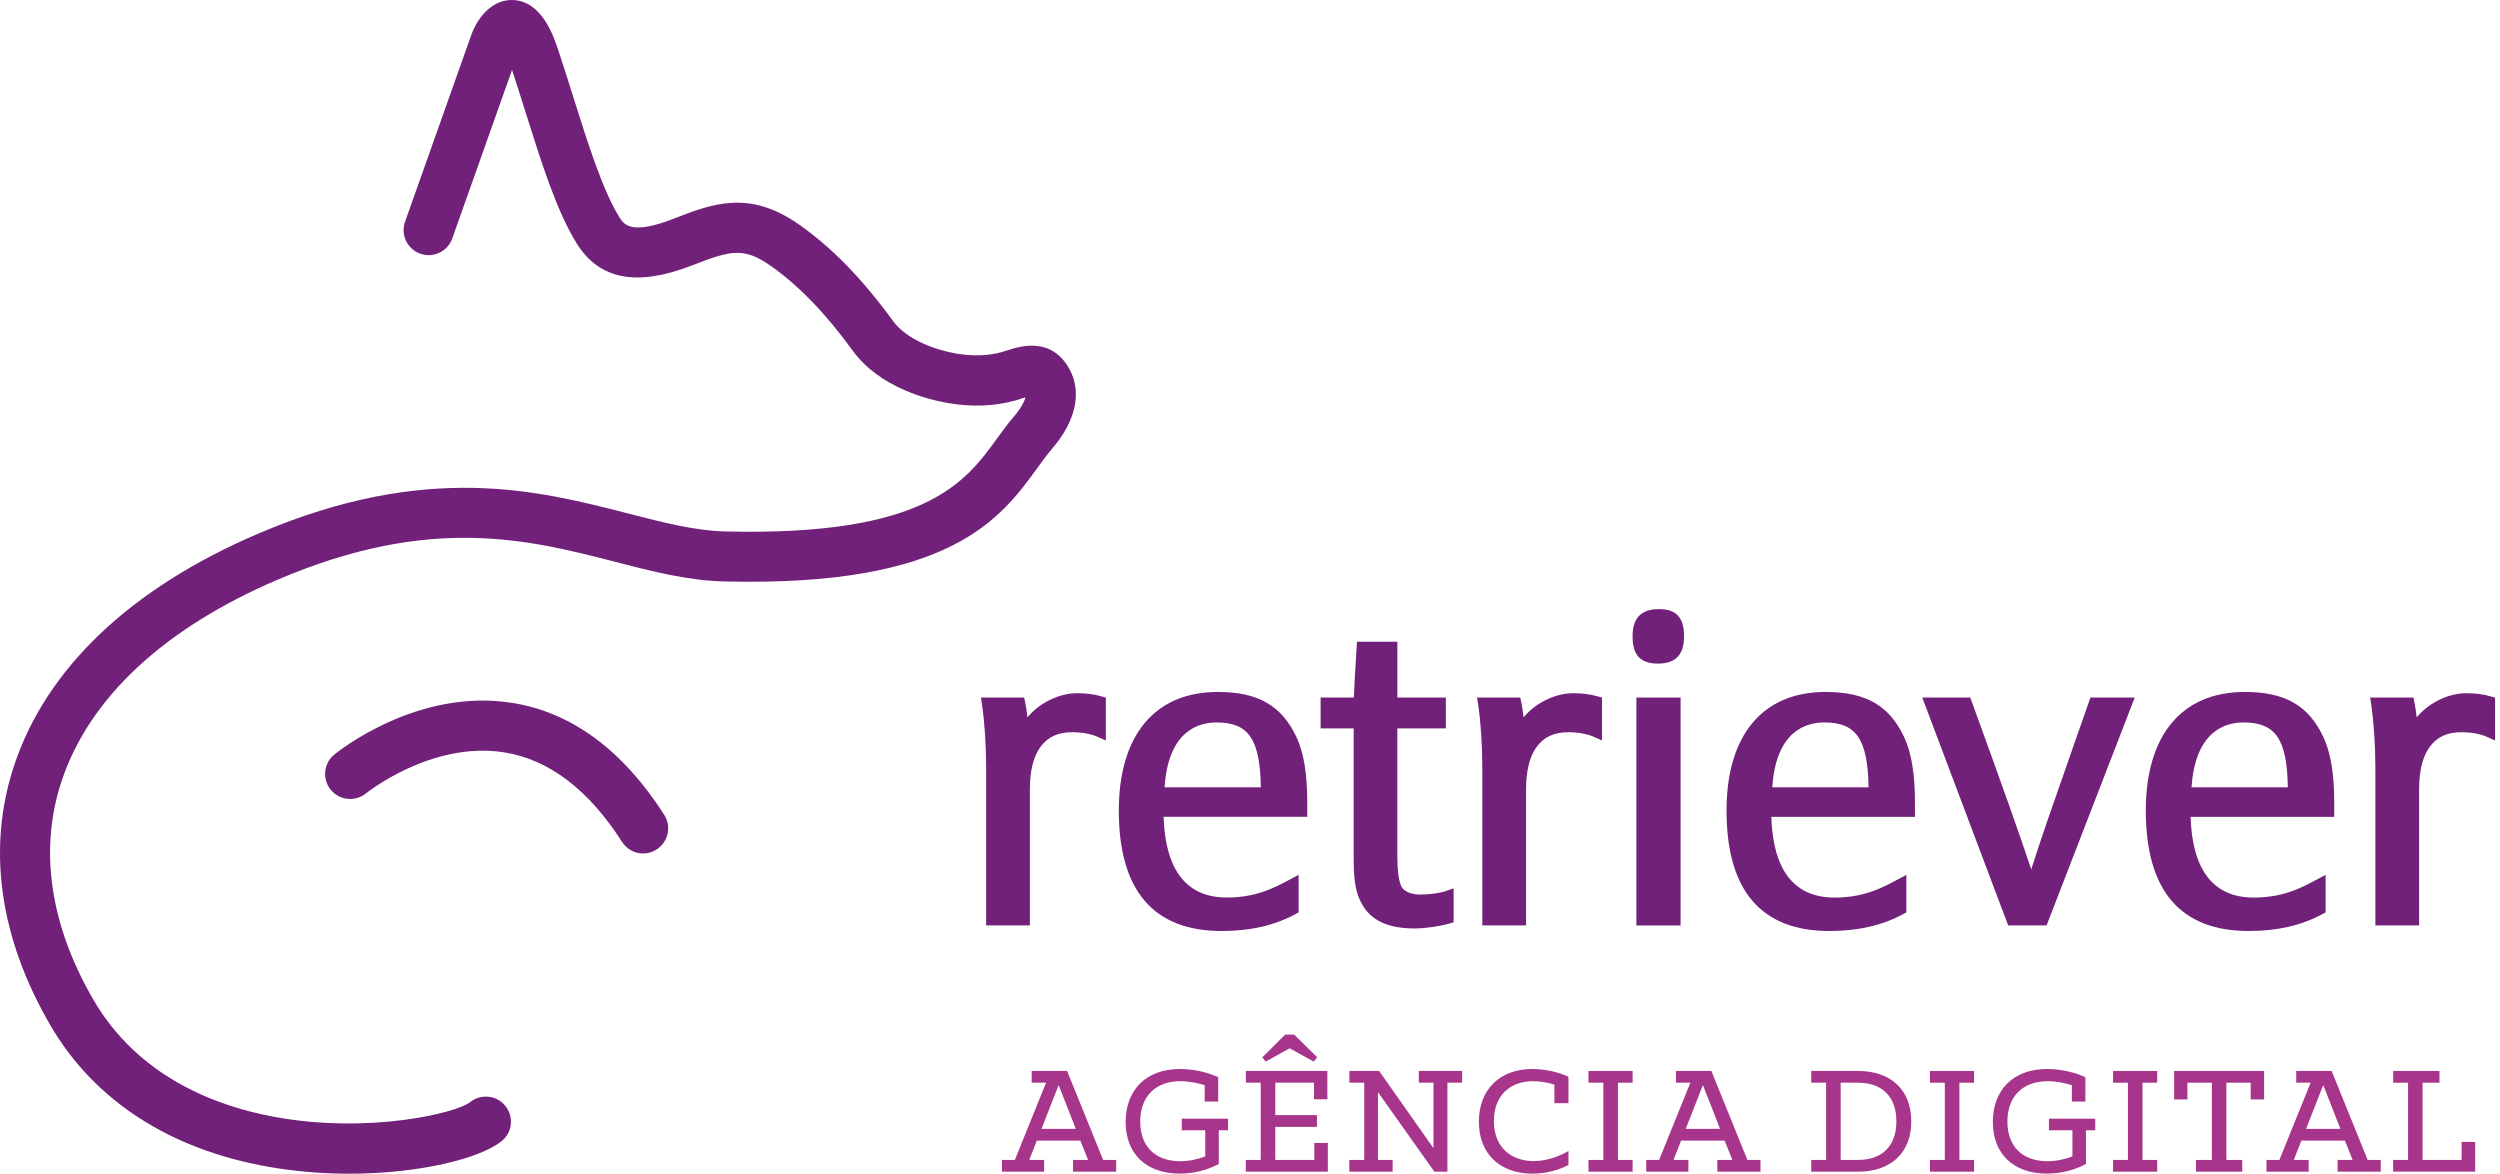 <svg xmlns="http://www.w3.org/2000/svg" width="213" height="100" viewBox="0 0 213 100" fill="none"><path d="M29.759 100C27.555 100 25.224 99.823 22.887 99.413C14.458 97.93 8.031 93.764 4.299 87.366C-0.053 79.903 -1.128 72.253 1.199 65.234C3.944 56.933 11.156 50.091 22.044 45.448C36.369 39.336 45.863 41.781 53.488 43.742C56.559 44.531 59.211 45.216 61.809 45.28C78.894 45.694 82.25 41.076 84.947 37.359C85.43 36.694 85.888 36.063 86.411 35.461C86.983 34.801 87.278 34.214 87.372 33.854C87.308 33.874 87.244 33.894 87.185 33.913C86.963 33.983 86.736 34.056 86.504 34.12C84.735 34.618 82.802 34.692 80.757 34.337C79.086 34.051 74.945 33.036 72.648 29.872C70.317 26.663 68.015 24.292 65.609 22.611C63.342 21.028 62.198 21.354 58.925 22.625C54.247 24.444 51.043 23.823 49.126 20.728C47.425 17.977 46.134 13.876 44.768 9.533C44.394 8.34 44.014 7.138 43.625 5.96L38.533 20.319C38.139 21.428 36.916 22.009 35.807 21.615C34.698 21.221 34.116 20.003 34.511 18.889L40.174 2.923C40.717 1.469 41.909 -0.02 43.645 0C46.158 0.045 47.174 3.101 47.558 4.249C47.997 5.565 48.421 6.916 48.84 8.252C50.067 12.151 51.334 16.183 52.754 18.48C53.143 19.111 53.73 20.062 57.372 18.643C60.675 17.356 63.8 16.143 68.044 19.106C70.844 21.058 73.476 23.759 76.094 27.358C77.222 28.91 79.613 29.802 81.477 30.123C82.867 30.36 84.207 30.32 85.346 30C85.523 29.95 85.701 29.891 85.868 29.837C86.884 29.512 89.575 28.644 91.118 31.449C92.203 33.42 91.655 35.9 89.624 38.246C89.225 38.71 88.821 39.267 88.392 39.858C85.282 44.142 81.033 50.022 61.695 49.539C58.605 49.465 55.598 48.691 52.414 47.868C45.044 45.97 36.699 43.826 23.706 49.367C13.975 53.517 7.592 59.467 5.241 66.57C3.313 72.391 4.26 78.834 7.976 85.207C11.826 91.808 18.485 94.262 23.39 95.159C31.474 96.643 38.927 94.809 40.041 93.912C40.953 93.173 42.299 93.301 43.043 94.208C43.787 95.115 43.674 96.441 42.772 97.195C41.047 98.644 35.881 100 29.759 100Z" fill="#72217B"></path><path d="M54.8 72.717C54.095 72.717 53.409 72.367 53 71.731C50.151 67.284 46.785 64.716 42.979 64.105C36.783 63.109 31.238 67.551 31.183 67.595C30.271 68.335 28.926 68.201 28.181 67.29C27.437 66.378 27.57 65.037 28.477 64.293C28.763 64.061 35.516 58.604 43.615 59.881C48.687 60.684 53.054 63.893 56.594 69.424C57.23 70.415 56.939 71.736 55.948 72.371C55.588 72.608 55.194 72.717 54.8 72.717Z" fill="#72217B"></path><path d="M91.759 59.062C90.433 59.062 88.727 59.713 87.539 61.113C87.49 60.669 87.426 60.211 87.342 59.822L87.258 59.427H83.576L83.66 59.994C83.887 61.498 84.02 63.509 84.02 65.515V78.844H87.746V67.27C87.746 65.677 88.047 64.46 88.638 63.647C89.269 62.784 90.132 62.385 91.35 62.385C92.173 62.385 92.966 62.528 93.523 62.779L94.218 63.09V59.437L93.864 59.334C93.223 59.151 92.572 59.062 91.759 59.062Z" fill="#72217B"></path><path d="M103.752 58.954C98.394 58.954 95.323 62.641 95.323 69.064C95.323 75.871 98.271 79.322 104.083 79.322C106.527 79.322 108.593 78.849 110.387 77.873L110.643 77.735V74.531L109.919 74.92C108.563 75.645 107.03 76.468 104.521 76.468C101.1 76.468 99.286 74.156 99.138 69.591H111.378V68.369C111.378 65.919 111.087 64.145 110.451 62.784C109.179 60.098 107.173 58.954 103.752 58.954ZM103.644 61.552C106.37 61.552 107.356 62.957 107.425 67.078H99.222C99.533 62.281 102.101 61.552 103.644 61.552Z" fill="#72217B"></path><path d="M121.009 76.216C120.201 76.216 119.575 75.935 119.378 75.492C119.156 74.974 119.052 74.117 119.052 72.796V62.06H123.188V59.427H119.057V54.675H115.617L115.587 55.134C115.459 57.037 115.38 58.658 115.35 59.427H112.516V62.06H115.331V72.83C115.331 74.54 115.38 75.842 116.011 76.975C116.77 78.405 118.239 79.105 120.506 79.105C121.399 79.105 122.626 78.932 123.494 78.686L123.848 78.582V75.684L123.193 75.916C122.601 76.123 121.65 76.216 121.009 76.216Z" fill="#72217B"></path><path d="M134.027 59.062C132.701 59.062 130.996 59.713 129.808 61.113C129.759 60.674 129.69 60.216 129.611 59.822L129.527 59.427H125.845L125.933 59.994C126.16 61.498 126.293 63.509 126.293 65.515V78.844H130.02V67.27C130.02 65.677 130.32 64.46 130.912 63.647C131.543 62.784 132.406 62.385 133.623 62.385C134.446 62.385 135.24 62.528 135.797 62.779L136.492 63.09V59.437L136.137 59.334C135.491 59.151 134.841 59.062 134.027 59.062Z" fill="#72217B"></path><path d="M143.186 59.432H139.42V78.849H143.186V59.432Z" fill="#72217B"></path><path d="M141.342 51.895C139.829 51.895 139.095 52.654 139.095 54.217C139.095 55.824 139.765 56.539 141.269 56.539C142.757 56.539 143.482 55.78 143.482 54.217C143.482 52.61 142.821 51.895 141.342 51.895Z" fill="#72217B"></path><path d="M155.529 58.954C150.171 58.954 147.1 62.641 147.1 69.064C147.1 75.871 150.048 79.322 155.859 79.322C158.304 79.322 160.37 78.849 162.164 77.873L162.42 77.735V74.535L161.696 74.925C160.34 75.65 158.807 76.473 156.298 76.473C152.877 76.473 151.063 74.161 150.915 69.596H163.155V68.374C163.155 65.924 162.859 64.15 162.228 62.789C160.956 60.098 158.95 58.954 155.529 58.954ZM155.421 61.552C158.147 61.552 159.132 62.957 159.201 67.078H150.999C151.31 62.281 153.878 61.552 155.421 61.552Z" fill="#72217B"></path><path d="M176.557 63.849C174.67 69.236 173.827 71.642 173.063 74.072C172.032 71.011 171.051 68.191 167.985 59.753L167.867 59.427H163.776L171.096 78.844H174.369L181.881 59.427H178.105L176.557 63.849Z" fill="#72217B"></path><path d="M191.251 58.954C185.893 58.954 182.822 62.641 182.822 69.064C182.822 75.871 185.769 79.322 191.581 79.322C194.026 79.322 196.091 78.849 197.886 77.873L198.142 77.735V74.535L197.417 74.925C196.062 75.65 194.529 76.473 192.02 76.473C188.599 76.473 186.785 74.161 186.637 69.596H198.876V68.374C198.876 65.924 198.581 64.15 197.95 62.789C196.678 60.098 194.677 58.954 191.251 58.954ZM191.142 61.552C193.868 61.552 194.854 62.957 194.923 67.078H186.721C187.031 62.281 189.604 61.552 191.142 61.552Z" fill="#72217B"></path><path d="M212.235 59.339C211.585 59.146 210.934 59.062 210.121 59.062C208.795 59.062 207.089 59.713 205.901 61.113C205.852 60.669 205.783 60.211 205.704 59.822L205.62 59.427H201.938L202.022 59.994C202.249 61.498 202.382 63.509 202.382 65.515V78.844H206.108V67.27C206.108 65.677 206.409 64.46 207 63.647C207.631 62.784 208.494 62.385 209.711 62.385C210.535 62.385 211.328 62.528 211.885 62.779L212.58 63.09V59.437L212.235 59.339Z" fill="#72217B"></path><path d="M85.365 98.827H86.465L89.126 92.246H87.899V91.246H90.916L93.987 98.827H95.1V99.827H91.423V98.827H92.705L92.044 97.18H88.338L87.692 98.827H88.959V99.827H85.365V98.827V98.827ZM91.66 96.18L90.196 92.448L88.732 96.18H91.66Z" fill="#A7358B"></path><path d="M95.904 95.588C95.904 92.941 97.566 91.078 100.538 91.078C101.864 91.078 103.086 91.443 103.791 91.783V93.853H102.638V92.458C102.091 92.291 101.341 92.118 100.582 92.118C98.413 92.118 97.147 93.454 97.147 95.554C97.147 97.668 98.413 98.935 100.558 98.935C101.361 98.935 102.081 98.753 102.687 98.526V96.298H100.686V95.312H104.629V96.298H103.84V99.172C103.18 99.522 102.022 99.99 100.528 99.99C97.664 100 95.904 98.309 95.904 95.588Z" fill="#A7358B"></path><path d="M106.147 98.827H107.414V92.246H106.147V91.246H113.092V93.656H111.954V92.246H108.656V95.007H112.205V96.007H108.656V98.827H111.978V97.378H113.132V99.828H106.142V98.827H106.147ZM107.552 90.082L109.494 88.15H110.268L112.225 90.082L111.929 90.447L109.874 89.318L107.833 90.447L107.552 90.082Z" fill="#A7358B"></path><path d="M114.966 98.827H116.233V92.246H114.966V91.246H117.5L122.133 97.826V92.246H120.881V91.246H124.573V92.246H123.321V99.827H122.207L117.401 93.05V98.827H118.653V99.827H114.961V98.827H114.966Z" fill="#A7358B"></path><path d="M125.998 95.573C125.998 92.843 127.772 91.078 130.562 91.078C131.829 91.078 133.012 91.443 133.633 91.739V93.991H132.435V92.414C131.957 92.246 131.252 92.118 130.616 92.118C128.674 92.118 127.279 93.316 127.279 95.514C127.279 97.811 128.812 98.925 130.675 98.925C131.804 98.925 132.874 98.501 133.633 98.068V99.251C132.997 99.591 131.913 99.995 130.577 99.995C127.871 100 125.998 98.363 125.998 95.573Z" fill="#A7358B"></path><path d="M135.338 98.827H136.605V92.246H135.338V91.246H139.099V92.246H137.847V98.827H139.099V99.827H135.338V98.827Z" fill="#A7358B"></path><path d="M140.258 98.827H141.357L144.019 92.246H142.791V91.246H145.808L148.879 98.827H149.993V99.827H146.316V98.827H147.597L146.937 97.18H143.23L142.584 98.827H143.851V99.827H140.258V98.827V98.827ZM146.552 96.18L145.088 92.448L143.624 96.18H146.552Z" fill="#A7358B"></path><path d="M154.316 98.827H155.583V92.246H154.316V91.246H158.289C161.079 91.246 162.839 92.823 162.839 95.544C162.839 98.25 161.079 99.827 158.289 99.827H154.316V98.827ZM158.289 98.827C160.389 98.827 161.572 97.614 161.572 95.544C161.572 93.459 160.389 92.246 158.289 92.246H156.825V98.827H158.289Z" fill="#A7358B"></path><path d="M164.431 98.827H165.697V92.246H164.431V91.246H168.192V92.246H166.94V98.827H168.192V99.827H164.431V98.827Z" fill="#A7358B"></path><path d="M169.789 95.588C169.789 92.941 171.45 91.078 174.423 91.078C175.749 91.078 176.971 91.443 177.676 91.783V93.853H176.522V92.458C175.97 92.291 175.226 92.118 174.467 92.118C172.298 92.118 171.031 93.454 171.031 95.554C171.031 97.668 172.298 98.935 174.442 98.935C175.246 98.935 175.965 98.753 176.572 98.526V96.298H174.57V95.312H178.514V96.298H177.725V99.172C177.065 99.522 175.906 99.99 174.413 99.99C171.549 100 169.789 98.309 169.789 95.588Z" fill="#A7358B"></path><path d="M180.032 98.827H181.299V92.246H180.032V91.246H183.793V92.246H182.541V98.827H183.793V99.827H180.032V98.827Z" fill="#A7358B"></path><path d="M187.101 98.827H188.451V92.246H186.366V93.671H185.237V91.246H192.902V93.671H191.759V92.246H189.688V98.827H191.039V99.827H187.096V98.827H187.101Z" fill="#A7358B"></path><path d="M193.104 98.827H194.204L196.866 92.246H195.638V91.246H198.655L201.726 98.827H202.84V99.827H199.163V98.827H200.444L199.784 97.18H196.077L195.431 98.827H196.698V99.827H193.104V98.827V98.827ZM199.404 96.18L197.94 92.448L196.476 96.18H199.404Z" fill="#A7358B"></path><path d="M203.899 98.827H205.166V92.246H203.899V91.246H207.842V92.246H206.403V98.827H209.73V97.289H210.884V99.823H203.894V98.827H203.899Z" fill="#A7358B"></path></svg>
